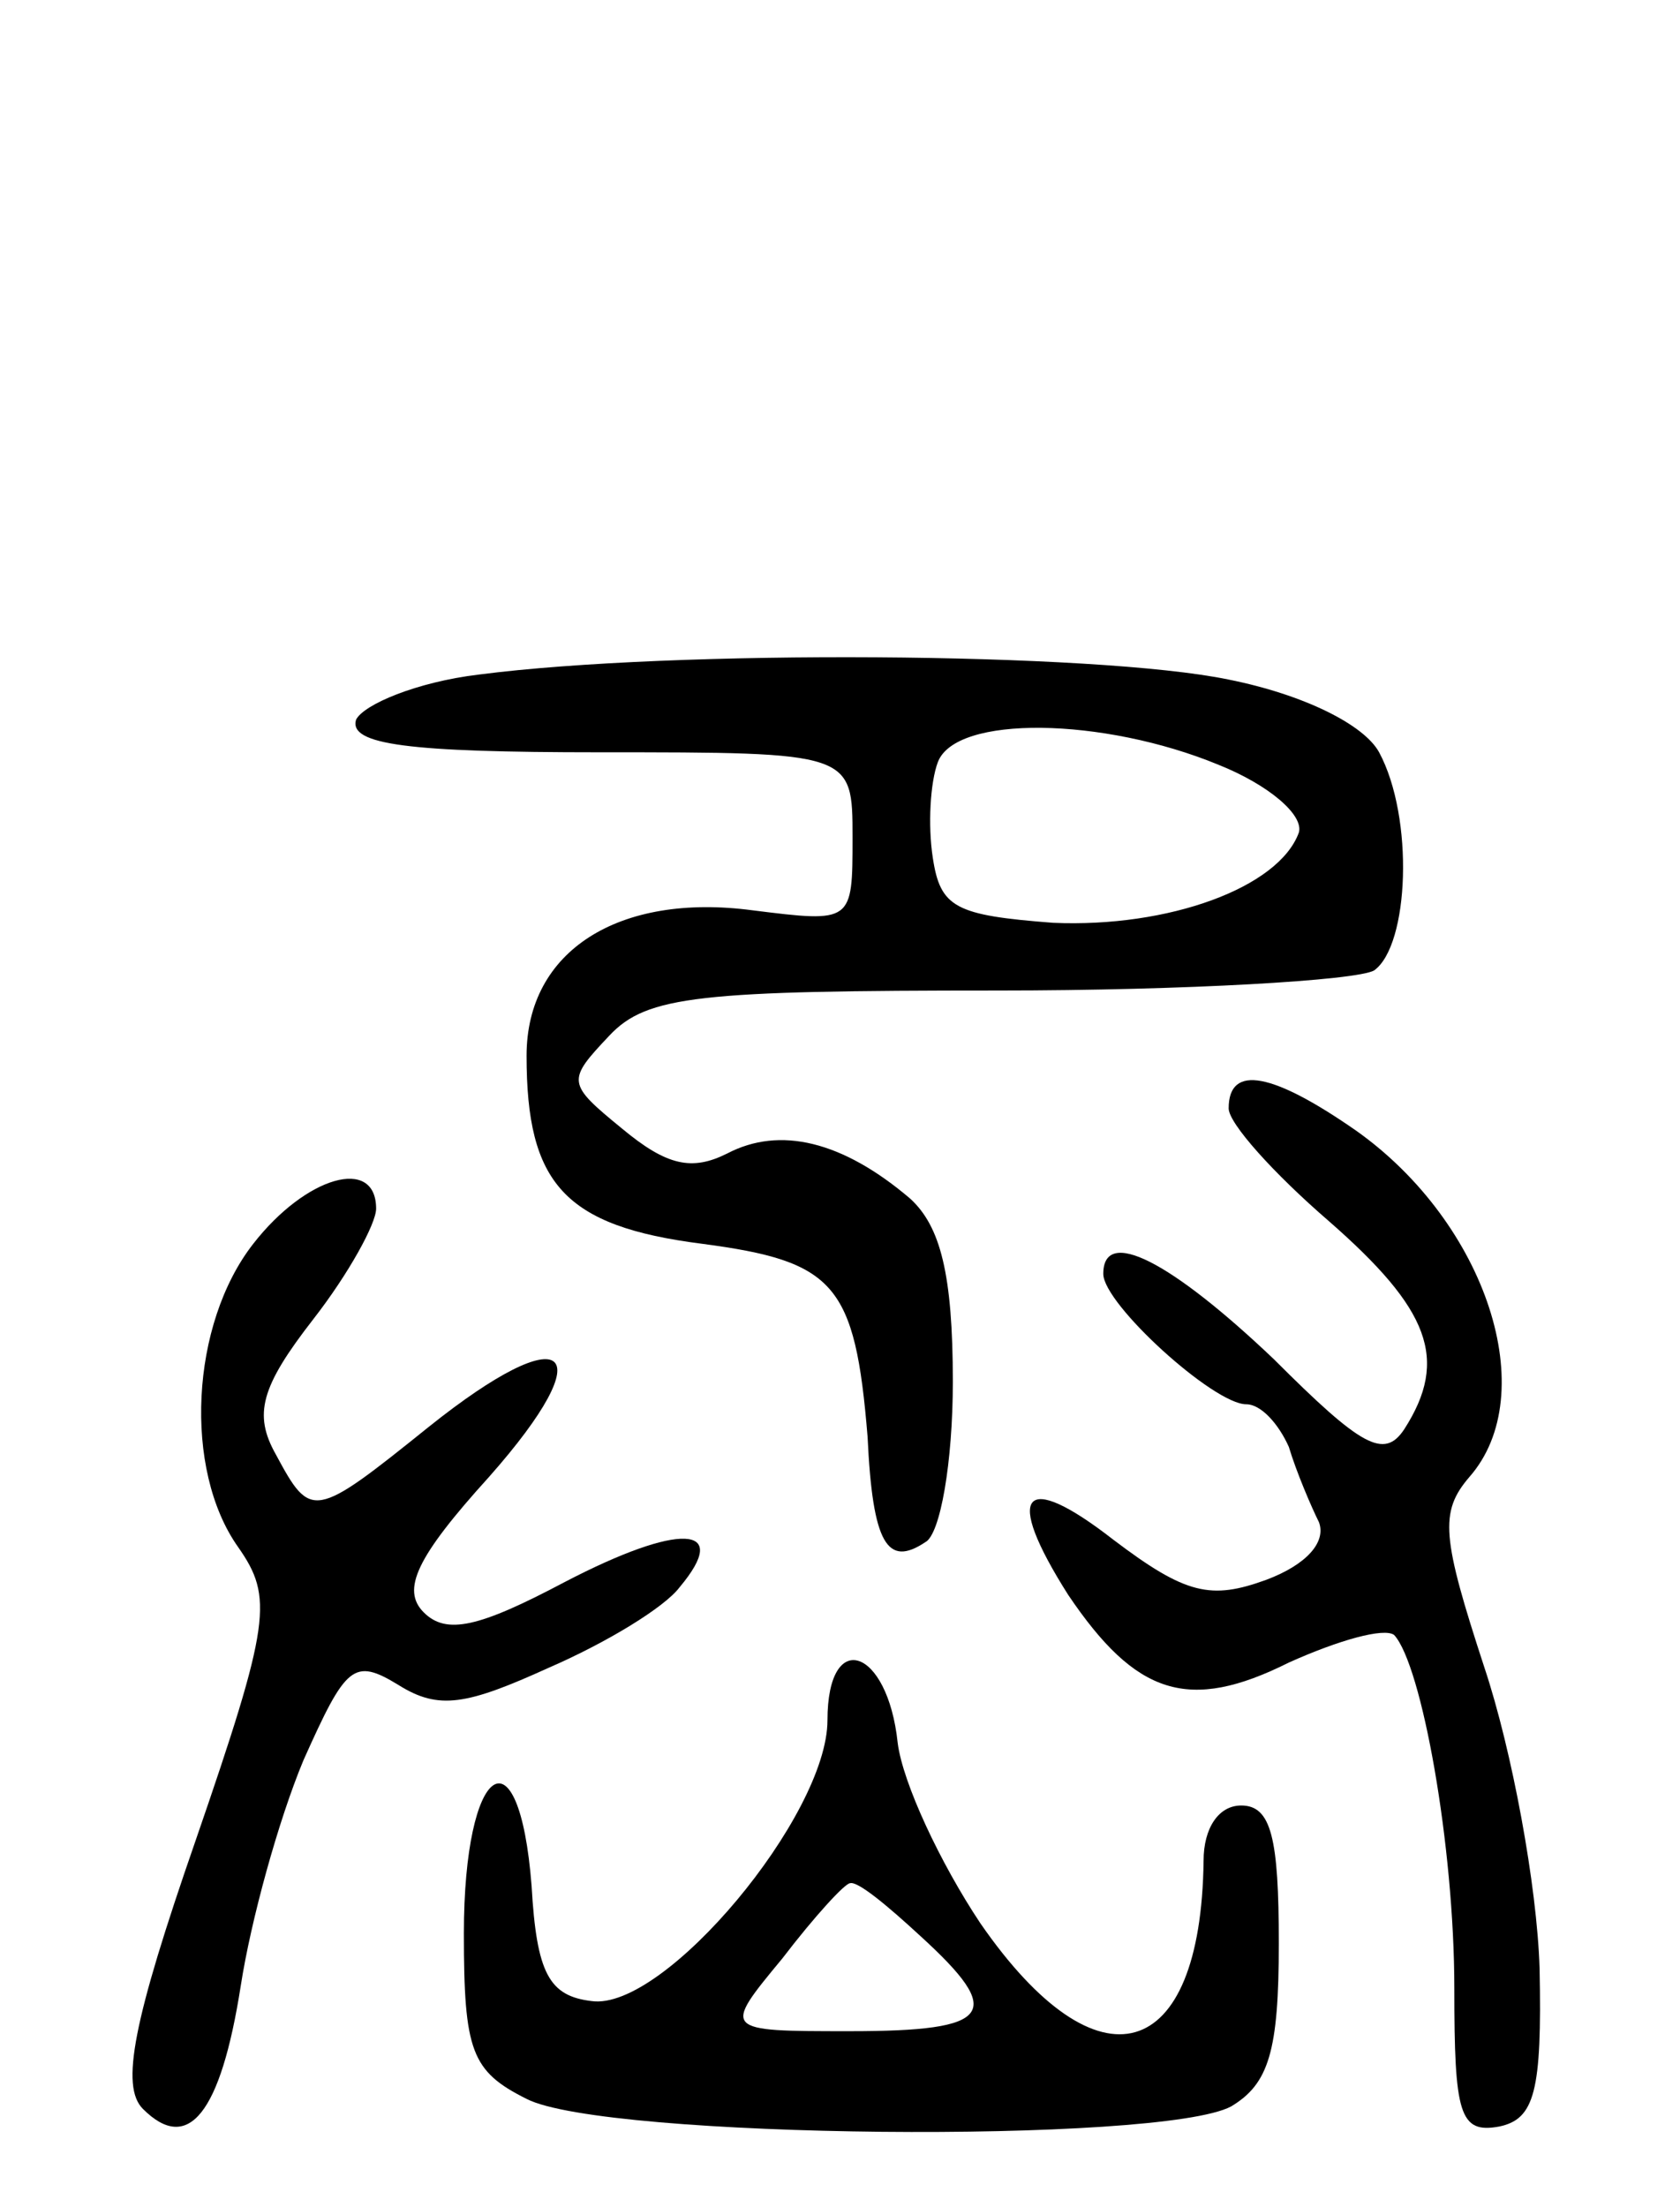 <svg version="1.0" xmlns="http://www.w3.org/2000/svg"
 width="67pt" height="88pt" viewBox="0 0 67 88"
 preserveAspectRatio="xMidYMid meet">
<g transform="translate(0,88) scale(0.1,-0.1)"
fill="#000000" stroke="none">
<path d="M191 611 c-25 -3 -46 -12 -49 -18 -3 -10 21 -13 97 -13 101 0 101 0
101 -34 0 -34 0 -34 -40 -29 -53 7 -90 -16 -90 -58 0 -51 15 -68 70 -75 53 -7
61 -16 66 -77 2 -43 8 -52 23 -42 6 3 11 32 11 64 0 43 -5 62 -17 73 -27 23
-52 29 -73 18 -14 -7 -24 -5 -42 10 -22 18 -22 19 -5 37 15 16 36 18 155 18
75 0 143 4 150 8 14 10 16 61 2 87 -6 11 -30 23 -60 29 -53 11 -222 12 -299 2z
m295 -36 c20 -8 34 -20 32 -27 -8 -22 -52 -38 -98 -36 -39 3 -45 6 -48 26 -2
13 -1 30 2 38 7 19 66 18 112 -1z"/>
<path d="M490 438 c0 -6 18 -26 40 -45 40 -35 48 -55 30 -83 -8 -12 -17 -7
-52 28 -41 39 -68 53 -68 34 0 -12 44 -52 57 -52 6 0 13 -8 17 -17 3 -10 9
-24 12 -30 3 -8 -5 -17 -21 -23 -22 -8 -32 -6 -61 16 -36 28 -44 19 -18 -22
27 -40 48 -47 88 -27 20 9 38 14 42 11 11 -12 24 -84 24 -141 0 -50 2 -58 18
-55 14 3 17 14 16 63 -1 33 -11 87 -22 120 -17 52 -18 62 -6 76 29 33 7 101
-45 138 -33 23 -51 27 -51 9z"/>
<path d="M101 384 c-25 -32 -28 -90 -6 -121 14 -20 13 -30 -17 -117 -25 -72
-30 -98 -21 -107 18 -18 31 -2 39 49 4 26 15 66 25 90 17 38 20 41 38 30 16
-10 27 -8 60 7 23 10 46 24 52 32 21 25 0 26 -46 2 -34 -18 -47 -21 -56 -12
-9 9 -3 22 26 54 46 52 31 64 -24 20 -46 -37 -47 -37 -61 -11 -9 16 -6 27 15
54 14 18 25 38 25 44 0 21 -28 13 -49 -14z"/>
<path d="M330 194 c0 -38 -65 -116 -94 -112 -17 2 -22 11 -24 46 -5 64 -27 49
-27 -19 0 -47 3 -55 25 -66 31 -16 253 -18 281 -3 15 9 19 22 19 65 0 42 -3
55 -15 55 -9 0 -15 -9 -15 -22 -1 -81 -42 -93 -89 -25 -16 24 -31 56 -33 72
-4 38 -28 46 -28 9z m37 -86 c34 -31 29 -38 -28 -38 -51 0 -51 0 -27 29 13 17
25 30 27 30 3 1 15 -9 28 -21z"/>
</g>
</svg>
